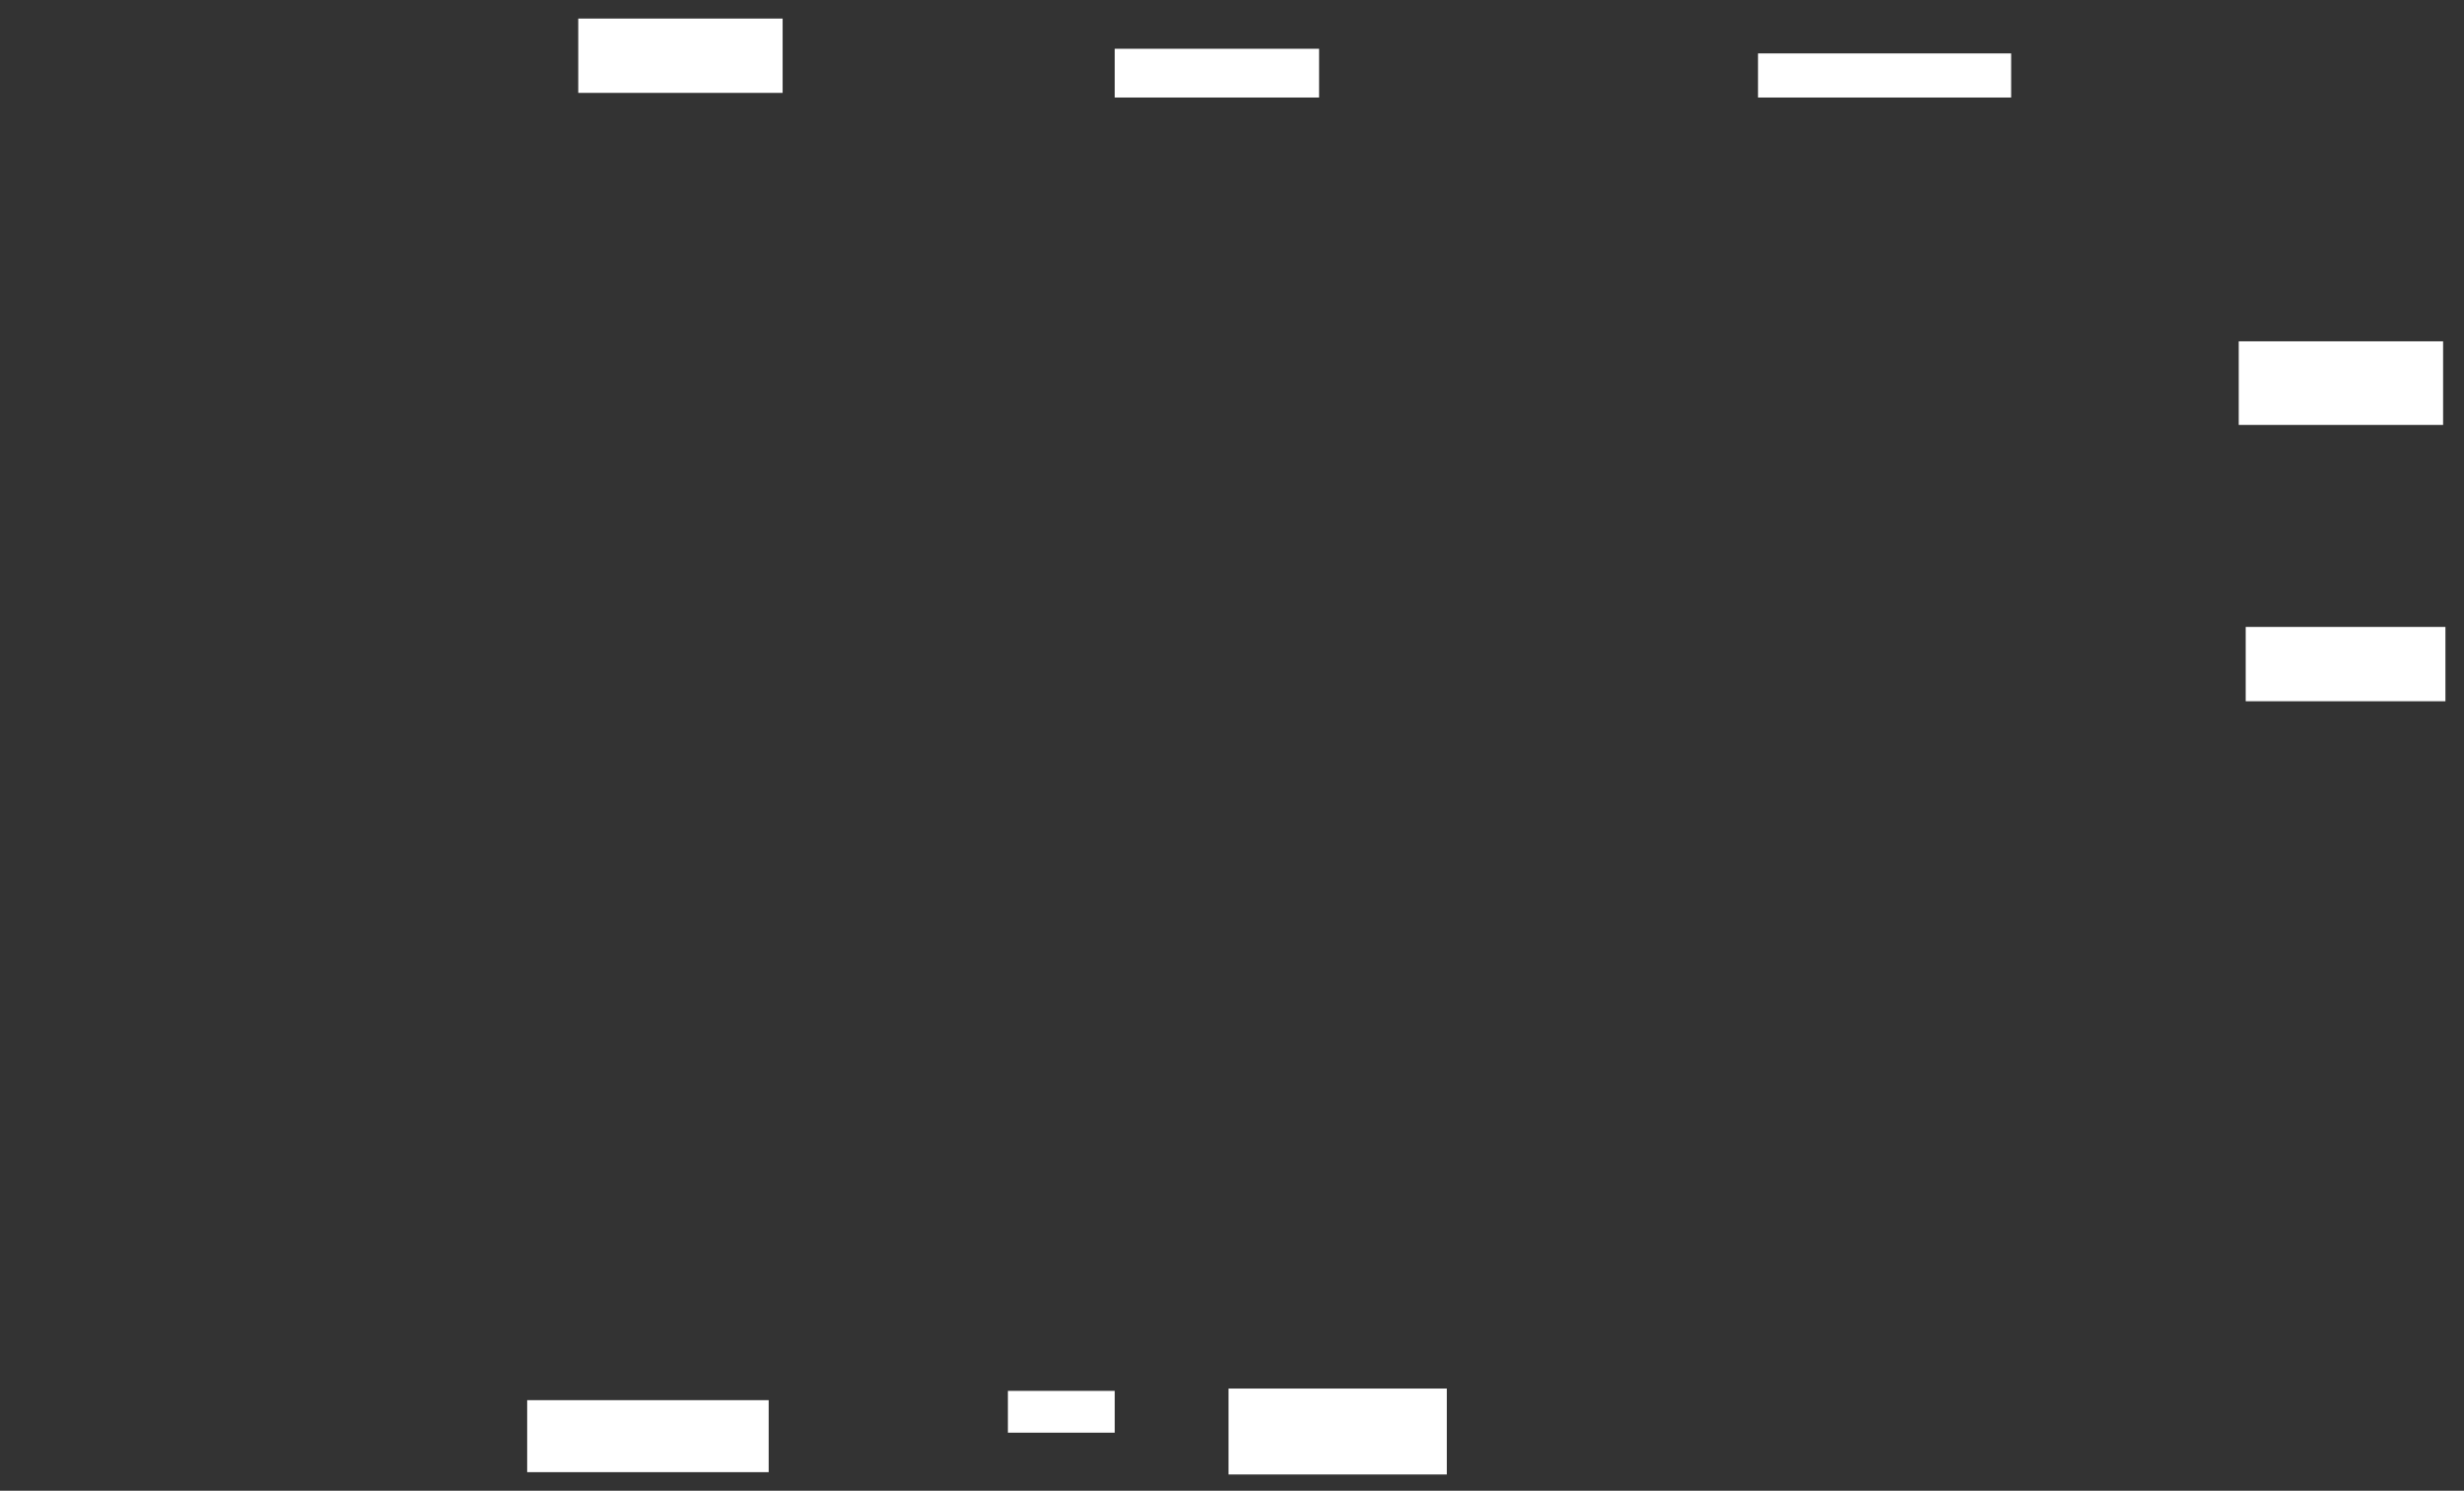 <ns0:svg xmlns:ns0="http://www.w3.org/2000/svg" height="642" width="1061">
 <ns0:rect width="100%" height="100%" fill="#333333" stroke="none"/>
 <ns0:g>
  <ns0:title>Shapes</ns0:title>
  <ns0:rect fill="#FFFFFF" height="18" stroke-width="0" width="46" x="434" y="599" />
  <ns0:rect fill="#FFFFFF" height="37" stroke-width="0" width="94" x="529" y="598" />
  <ns0:rect fill="#FFFFFF" height="31" stroke-width="0" width="104" x="227" y="603" />
  <ns0:rect fill="#FFFFFF" height="36" stroke-width="0" width="88" x="964" y="147" />
  <ns0:rect fill="#FFFFFF" height="32" stroke-width="0" width="86" x="967" y="270" />
  <ns0:rect fill="#FFFFFF" height="19" stroke-width="0" width="109" x="757" y="23" />
  <ns0:rect fill="#FFFFFF" height="21" stroke-width="0" width="88" x="480" y="21" />
  <ns0:rect fill="#FFFFFF" height="32" stroke-width="0" width="88" x="249" y="8" />
 </ns0:g>
</ns0:svg>